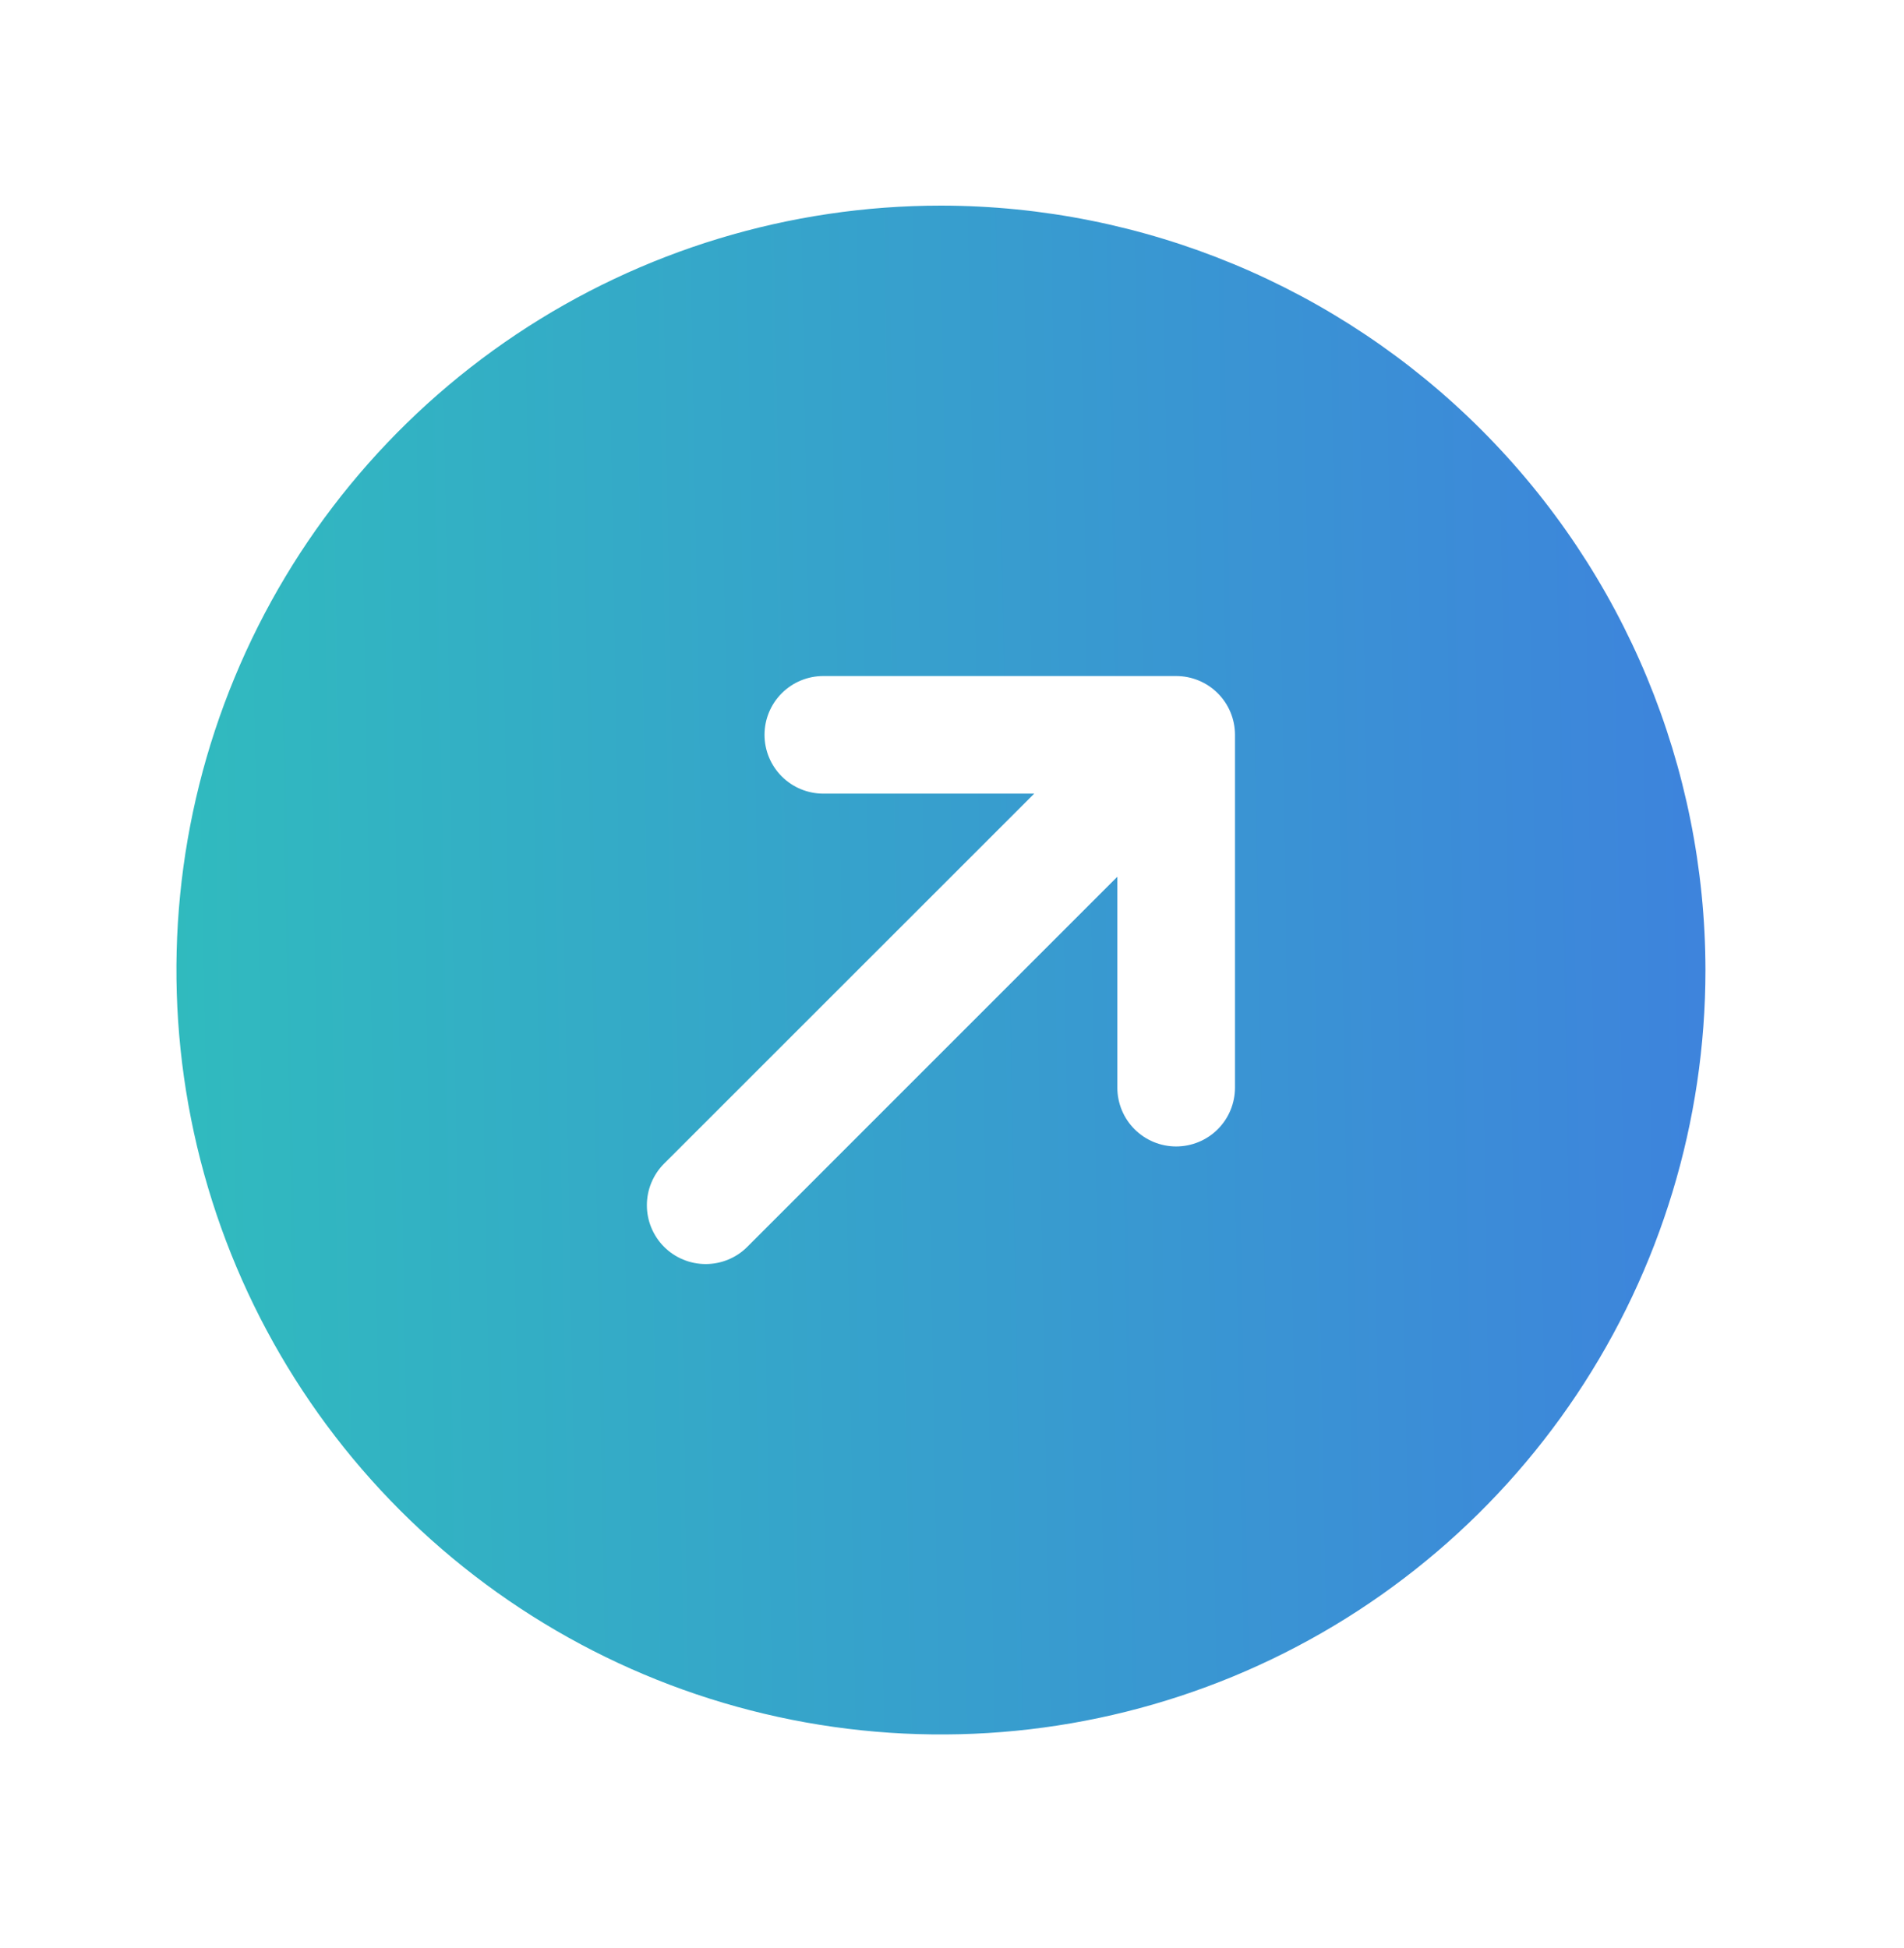 <svg xmlns="http://www.w3.org/2000/svg" width="43" height="44" viewBox="0 0 43 44" fill="none">
  <path d="M21.25 4.644C17.835 4.644 14.497 5.656 11.658 7.553C8.818 9.451 6.605 12.147 5.299 15.302C3.992 18.457 3.65 21.928 4.316 25.277C4.982 28.627 6.627 31.703 9.041 34.118C11.456 36.532 14.532 38.177 17.882 38.843C21.231 39.509 24.702 39.167 27.857 37.861C31.012 36.554 33.709 34.341 35.606 31.501C37.503 28.662 38.516 25.324 38.516 21.909C38.511 17.331 36.69 12.943 33.453 9.706C30.216 6.469 25.828 4.648 21.25 4.644ZM27.891 24.565C27.891 24.918 27.751 25.256 27.502 25.505C27.253 25.754 26.915 25.894 26.562 25.894C26.21 25.894 25.872 25.754 25.623 25.505C25.374 25.256 25.234 24.918 25.234 24.565V19.802L16.877 28.161C16.754 28.285 16.607 28.383 16.446 28.449C16.285 28.516 16.112 28.55 15.938 28.55C15.763 28.55 15.59 28.516 15.429 28.449C15.268 28.383 15.121 28.285 14.998 28.161C14.874 28.038 14.777 27.891 14.71 27.73C14.643 27.569 14.609 27.396 14.609 27.222C14.609 27.047 14.643 26.874 14.71 26.713C14.777 26.552 14.874 26.405 14.998 26.282L23.357 17.925H18.594C18.241 17.925 17.904 17.785 17.655 17.536C17.406 17.287 17.266 16.949 17.266 16.597C17.266 16.244 17.406 15.907 17.655 15.658C17.904 15.409 18.241 15.269 18.594 15.269H26.562C26.915 15.269 27.253 15.409 27.502 15.658C27.751 15.907 27.891 16.244 27.891 16.597V24.565Z" fill="url(#paint0_linear_4_26555)"/>
  <defs>
    <linearGradient id="paint0_linear_4_26555" x1="4.317" y1="58.383" x2="40.045" y2="57.743" gradientUnits="userSpaceOnUse">
      <stop stop-color="#30BBBE"/>
      <stop offset="1" stop-color="#3E82DD"/>
    </linearGradient>
  </defs>
</svg>